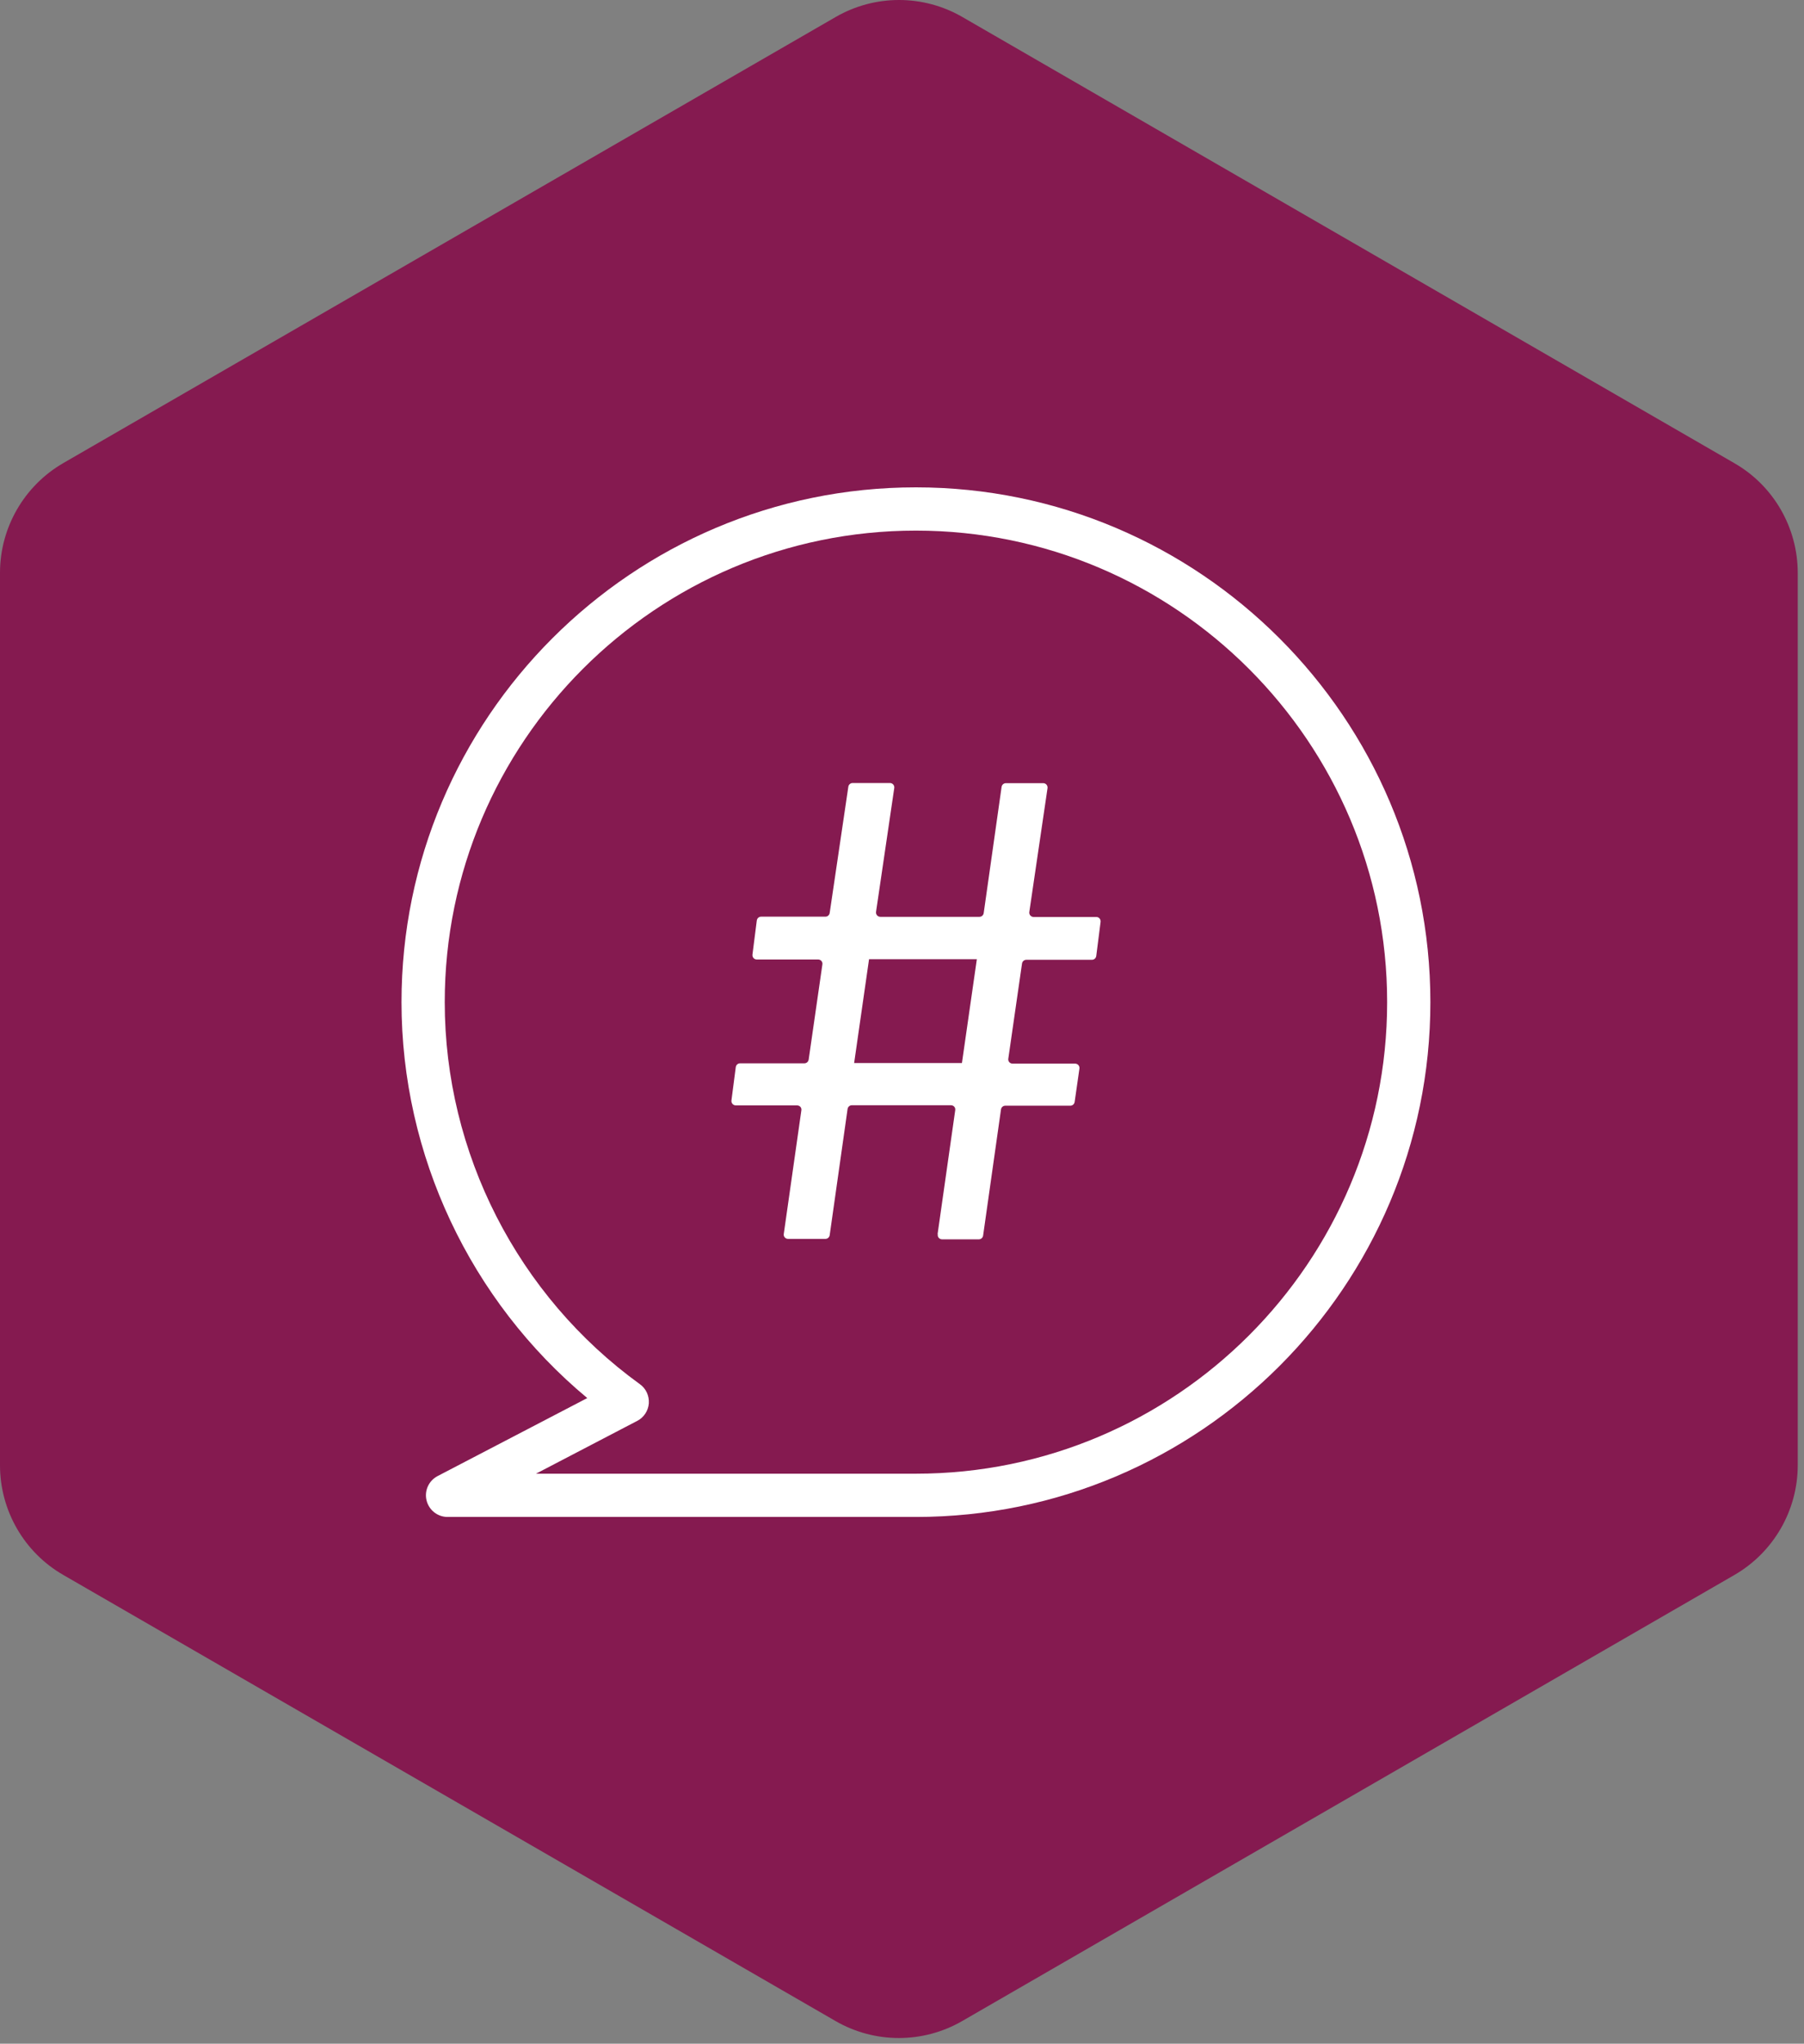 <svg width="121" height="137" viewBox="0 0 121 137" fill="none" xmlns="http://www.w3.org/2000/svg">
<rect x="0" y="0" width="121" height="137" fill="#808080" stroke="none"/>
<g clip-path="url(#clip0_164_806)">
<path d="M0 38.41V98.22C0 101.26 1.62 104.07 4.25 105.58L56.04 135.48C58.67 137 61.91 137 64.54 135.48L116.33 105.58C118.96 104.06 120.58 101.25 120.58 98.22V38.41C120.58 35.37 118.96 32.56 116.33 31.05L64.55 1.14C61.92 -0.38 58.68 -0.38 56.05 1.14L4.25 31.04C1.62 32.56 0 35.37 0 38.4V38.41Z" fill="#851A50"/>
<path d="M61.43 101.69H30.02C29.35 101.69 28.77 101.23 28.61 100.58C28.45 99.93 28.76 99.26 29.35 98.95L39.39 93.72C31.55 87.2 26.93 77.44 26.93 67.18C26.93 48.15 42.41 32.67 61.43 32.67C80.45 32.67 95.94 48.15 95.94 67.18C95.94 86.21 80.46 101.69 61.43 101.69ZM35.94 98.79H61.43C78.86 98.79 93.04 84.61 93.04 67.18C93.04 49.75 78.86 35.57 61.43 35.57C44 35.57 29.83 49.75 29.83 67.18C29.83 77.29 34.72 86.86 42.92 92.79C43.33 93.08 43.55 93.57 43.52 94.07C43.48 94.57 43.19 95.02 42.74 95.25L35.95 98.79H35.94ZM62.89 82.71L64.07 74.42C64.1 74.24 63.96 74.09 63.78 74.09H57.14C56.99 74.09 56.87 74.2 56.85 74.34L55.65 82.8C55.63 82.94 55.51 83.05 55.36 83.05H52.86C52.68 83.05 52.54 82.89 52.57 82.72L53.75 74.43C53.78 74.25 53.64 74.1 53.46 74.1H49.35C49.17 74.1 49.04 73.94 49.06 73.77L49.35 71.54C49.37 71.39 49.49 71.28 49.64 71.28H53.95C54.1 71.28 54.22 71.17 54.24 71.03L55.16 64.65C55.19 64.47 55.05 64.32 54.87 64.32H50.76C50.58 64.32 50.45 64.17 50.47 63.99L50.76 61.71C50.78 61.56 50.9 61.45 51.05 61.45H55.36C55.51 61.45 55.63 61.34 55.65 61.2L56.9 52.74C56.92 52.6 57.04 52.49 57.19 52.49H59.69C59.87 52.49 60.01 52.65 59.98 52.83L58.76 61.12C58.73 61.3 58.87 61.46 59.05 61.46H65.69C65.84 61.46 65.96 61.35 65.98 61.21L67.18 52.75C67.2 52.61 67.32 52.5 67.47 52.5H69.97C70.15 52.5 70.29 52.66 70.26 52.84L69.04 61.13C69.01 61.31 69.15 61.47 69.33 61.47H73.53C73.71 61.47 73.84 61.62 73.82 61.8L73.53 64.08C73.51 64.23 73.39 64.34 73.24 64.34H68.84C68.69 64.34 68.57 64.45 68.55 64.59L67.63 70.97C67.6 71.15 67.74 71.3 67.92 71.3H72.11C72.29 71.3 72.43 71.46 72.4 71.64L72.08 73.87C72.06 74.01 71.94 74.12 71.79 74.12H67.43C67.28 74.12 67.16 74.23 67.14 74.37L65.94 82.83C65.92 82.97 65.8 83.08 65.65 83.08H63.19C63.01 83.08 62.87 82.92 62.9 82.75L62.89 82.71ZM58.29 64.3L57.29 71.26H64.52L65.52 64.3H58.29Z" fill="white"/>
</g>
<defs>
<clipPath id="clip0_164_806">
<rect width="120.6" height="136.62" fill="white"/>
</clipPath>
</defs>
</svg>
